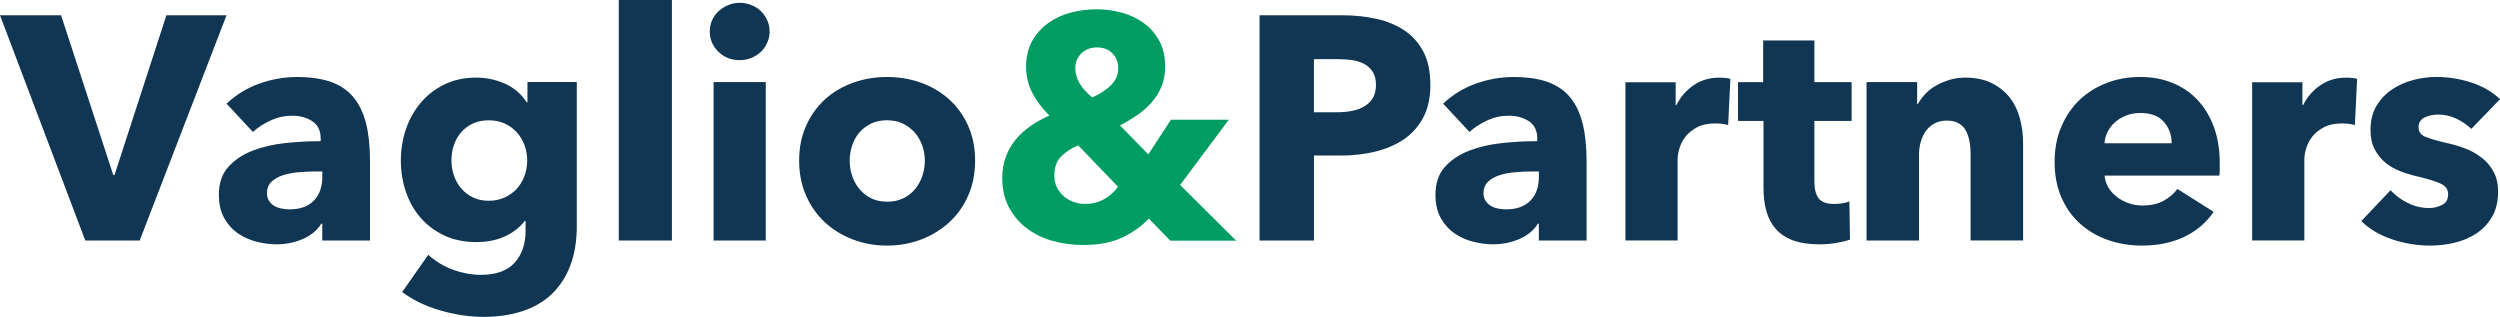 <?xml version="1.0" encoding="UTF-8"?>
<svg id="Livello_1" xmlns="http://www.w3.org/2000/svg" viewBox="0 0 666.46 84.47">
  <defs>
    <style>
      .cls-1 {
        fill: #103653;
      }

      .cls-2 {
        fill: #009d62;
      }
    </style>
  </defs>
  <path class="cls-1" d="M37.23,64.12h-14.5L0,4.07h16.28l13.91,42.58h.34L44.36,4.07h16.03l-23.15,60.05Z"/>
  <path class="cls-1" d="M60.39,27.65c2.49-2.37,5.39-4.16,8.69-5.34,3.31-1.19,6.69-1.78,10.13-1.78s6.57.44,9.03,1.31c2.46.88,4.45,2.23,5.98,4.07,1.53,1.84,2.64,4.16,3.35,6.95.71,2.8,1.06,6.12,1.06,9.97v21.29h-12.72v-4.5h-.25c-1.08,1.75-2.7,3.11-4.88,4.07-2.18.96-4.54,1.44-7.08,1.44-1.7,0-3.45-.23-5.26-.68-1.81-.45-3.46-1.19-4.96-2.21-1.5-1.02-2.73-2.37-3.69-4.07-.96-1.7-1.44-3.79-1.44-6.28,0-3.05.83-5.51,2.5-7.38,1.67-1.87,3.82-3.31,6.45-4.33,2.63-1.02,5.55-1.7,8.78-2.04,3.22-.34,6.36-.51,9.41-.51v-.68c0-2.09-.74-3.63-2.21-4.62-1.47-.99-3.28-1.48-5.43-1.48-1.98,0-3.89.42-5.72,1.27-1.84.85-3.41,1.87-4.71,3.05l-7.04-7.55ZM85.92,45.71h-1.78c-1.53,0-3.07.07-4.62.21-1.56.14-2.94.41-4.16.81-1.22.4-2.22.97-3.01,1.74-.79.76-1.19,1.77-1.19,3.01,0,.79.18,1.47.55,2.04.37.57.83,1.02,1.4,1.36.56.34,1.22.58,1.95.72.73.14,1.44.21,2.12.21,2.83,0,4.99-.78,6.49-2.33,1.5-1.55,2.25-3.66,2.25-6.32v-1.44Z"/>
  <path class="cls-1" d="M153.77,60.13c0,4.13-.59,7.72-1.78,10.77-1.19,3.05-2.86,5.58-5,7.59-2.15,2.01-4.76,3.5-7.85,4.5-3.08.99-6.49,1.48-10.22,1.48s-7.56-.57-11.49-1.7c-3.93-1.13-7.34-2.77-10.22-4.92l6.95-9.92c2.04,1.81,4.28,3.15,6.74,4.03,2.46.88,4.88,1.31,7.25,1.31,4.07,0,7.08-1.07,9.03-3.22,1.95-2.15,2.93-5,2.93-8.57v-2.54h-.25c-1.3,1.7-3.05,3.05-5.26,4.07-2.21,1.02-4.72,1.53-7.55,1.53-3.22,0-6.08-.58-8.57-1.74-2.49-1.16-4.59-2.73-6.32-4.71-1.73-1.98-3.04-4.28-3.94-6.91-.9-2.63-1.36-5.41-1.36-8.35s.45-5.74,1.36-8.4c.9-2.66,2.22-5,3.94-7.04,1.72-2.04,3.83-3.66,6.32-4.88,2.49-1.22,5.31-1.82,8.48-1.82,2.66,0,5.2.54,7.63,1.61,2.43,1.07,4.38,2.74,5.85,5h.17v-5.43h13.15v38.25ZM140.54,42.75c0-1.41-.24-2.77-.72-4.07-.48-1.3-1.17-2.44-2.08-3.43-.91-.99-1.98-1.77-3.22-2.33-1.24-.56-2.66-.85-4.24-.85s-2.98.28-4.2.85c-1.22.57-2.25,1.33-3.1,2.29-.85.96-1.5,2.09-1.95,3.39-.45,1.3-.68,2.69-.68,4.16s.22,2.77.68,4.07c.45,1.3,1.1,2.45,1.95,3.43.85.99,1.88,1.78,3.1,2.37,1.22.59,2.61.89,4.2.89s3.01-.3,4.28-.89c1.27-.59,2.35-1.37,3.22-2.33.88-.96,1.55-2.09,2.04-3.39.48-1.3.72-2.69.72-4.16Z"/>
  <path class="cls-1" d="M164.96,64.12V0h14.16v64.12h-14.16Z"/>
  <path class="cls-1" d="M205.16,8.4c0,1.07-.21,2.08-.64,3.01-.42.93-.99,1.74-1.7,2.42-.71.68-1.56,1.22-2.54,1.61-.99.4-2.02.59-3.1.59-2.26,0-4.16-.75-5.68-2.25-1.53-1.5-2.29-3.29-2.29-5.39,0-1.02.2-1.99.59-2.93.39-.93.96-1.74,1.7-2.42.73-.68,1.58-1.23,2.54-1.65.96-.42,2.01-.64,3.14-.64s2.11.2,3.1.59c.99.4,1.84.93,2.54,1.61.71.68,1.27,1.48,1.7,2.42.42.93.64,1.94.64,3.01ZM190.23,64.12V21.88h13.91v42.24h-13.91Z"/>
  <path class="cls-1" d="M259.95,42.83c0,3.45-.62,6.57-1.87,9.37-1.24,2.8-2.94,5.17-5.09,7.12-2.15,1.95-4.64,3.46-7.46,4.54-2.83,1.07-5.85,1.61-9.08,1.61s-6.18-.54-9.03-1.61c-2.86-1.07-5.34-2.59-7.46-4.54-2.12-1.95-3.8-4.33-5.05-7.12-1.24-2.8-1.87-5.92-1.87-9.37s.62-6.56,1.87-9.33c1.24-2.77,2.93-5.12,5.05-7.04,2.12-1.92,4.61-3.39,7.46-4.41,2.85-1.02,5.87-1.53,9.03-1.53s6.25.51,9.08,1.53c2.83,1.02,5.31,2.49,7.46,4.41,2.15,1.92,3.84,4.27,5.09,7.04,1.24,2.77,1.87,5.88,1.87,9.33ZM246.55,42.83c0-1.36-.23-2.68-.68-3.99-.45-1.3-1.1-2.44-1.95-3.43-.85-.99-1.9-1.79-3.14-2.42-1.24-.62-2.69-.93-4.33-.93s-3.08.31-4.33.93c-1.24.62-2.28,1.43-3.1,2.42-.82.99-1.44,2.14-1.87,3.43-.42,1.3-.64,2.63-.64,3.99s.21,2.69.64,3.99c.42,1.3,1.06,2.47,1.91,3.52.85,1.05,1.89,1.88,3.14,2.5,1.24.62,2.68.93,4.33.93s3.08-.31,4.33-.93c1.24-.62,2.29-1.46,3.14-2.5.85-1.05,1.48-2.22,1.91-3.52.42-1.3.64-2.63.64-3.99Z"/>
  <path class="cls-2" d="M311.94,64.12l-5.68-5.85c-1.92,2.04-4.28,3.72-7.08,5.05s-6.29,1.99-10.47,1.99c-2.71,0-5.37-.35-7.97-1.06-2.6-.71-4.91-1.81-6.91-3.31-2.01-1.5-3.62-3.36-4.83-5.6-1.22-2.23-1.82-4.88-1.82-7.93,0-2.09.34-4.01,1.02-5.77.68-1.75,1.6-3.31,2.76-4.66,1.16-1.36,2.5-2.54,4.03-3.56,1.53-1.02,3.11-1.89,4.75-2.63-1.87-1.81-3.36-3.79-4.5-5.94-1.13-2.15-1.7-4.52-1.7-7.12s.56-5.03,1.7-6.95c1.13-1.92,2.59-3.51,4.37-4.75,1.78-1.24,3.79-2.15,6.02-2.71,2.23-.56,4.45-.85,6.66-.85s4.5.3,6.7.89c2.21.59,4.17,1.51,5.89,2.76,1.72,1.24,3.11,2.83,4.16,4.75,1.05,1.92,1.57,4.21,1.57,6.87,0,1.92-.31,3.66-.93,5.22-.62,1.56-1.48,2.97-2.59,4.24-1.1,1.27-2.39,2.42-3.86,3.44-1.47,1.02-3.03,1.95-4.66,2.8l7.55,7.72,6.02-9.24h15.44l-12.98,17.39,14.93,14.84h-17.56ZM287.43,38.76c-1.7.68-3.18,1.63-4.45,2.84-1.27,1.22-1.91,2.96-1.91,5.22,0,1.19.24,2.25.72,3.18.48.93,1.1,1.73,1.87,2.37.76.65,1.62,1.15,2.59,1.48.96.34,1.95.51,2.97.51,1.87,0,3.53-.39,5-1.19,1.47-.79,2.74-1.92,3.82-3.39l-10.6-11.03ZM298.11,18.15c0-1.53-.51-2.83-1.53-3.9-1.02-1.07-2.4-1.61-4.16-1.61-1.64,0-3.01.52-4.11,1.57-1.1,1.05-1.65,2.36-1.65,3.94,0,1.41.38,2.77,1.14,4.07.76,1.3,1.88,2.54,3.35,3.73,1.92-.79,3.56-1.84,4.92-3.14,1.36-1.3,2.04-2.85,2.04-4.66Z"/>
  <path class="cls-1" d="M381.32,22.56c0,3.51-.65,6.46-1.95,8.86-1.3,2.4-3.05,4.34-5.26,5.81-2.21,1.47-4.75,2.54-7.63,3.22-2.88.68-5.88,1.02-8.99,1.02h-7.21v22.65h-14.5V4.07h22.05c3.28,0,6.35.33,9.2.97,2.85.65,5.34,1.7,7.46,3.14,2.12,1.44,3.79,3.34,5,5.68,1.22,2.35,1.82,5.25,1.82,8.69ZM366.81,22.64c0-1.41-.28-2.57-.85-3.48-.57-.9-1.33-1.61-2.29-2.12-.96-.51-2.05-.85-3.27-1.02-1.22-.17-2.47-.25-3.77-.25h-6.36v14.16h6.11c1.36,0,2.66-.11,3.9-.34,1.24-.22,2.36-.62,3.35-1.19.99-.56,1.77-1.31,2.33-2.25.56-.93.85-2.11.85-3.52Z"/>
  <path class="cls-1" d="M384.71,27.65c2.49-2.37,5.39-4.16,8.69-5.34,3.31-1.19,6.69-1.78,10.13-1.78s6.57.44,9.03,1.31c2.46.88,4.45,2.23,5.98,4.07,1.53,1.84,2.64,4.16,3.35,6.95.71,2.8,1.06,6.12,1.06,9.97v21.29h-12.72v-4.5h-.25c-1.08,1.75-2.7,3.11-4.88,4.07-2.18.96-4.54,1.44-7.08,1.44-1.7,0-3.45-.23-5.26-.68-1.81-.45-3.46-1.19-4.96-2.21-1.5-1.02-2.73-2.37-3.69-4.07-.96-1.7-1.44-3.79-1.44-6.28,0-3.05.83-5.51,2.5-7.38,1.67-1.87,3.82-3.31,6.45-4.33,2.63-1.02,5.55-1.7,8.78-2.04,3.22-.34,6.36-.51,9.41-.51v-.68c0-2.09-.74-3.63-2.21-4.62-1.47-.99-3.28-1.48-5.43-1.48-1.98,0-3.89.42-5.72,1.27-1.84.85-3.41,1.87-4.71,3.05l-7.04-7.55ZM410.24,45.71h-1.78c-1.53,0-3.07.07-4.62.21-1.56.14-2.94.41-4.16.81-1.22.4-2.22.97-3.01,1.74-.79.76-1.19,1.77-1.19,3.01,0,.79.18,1.47.55,2.04.37.57.83,1.02,1.4,1.36.56.34,1.22.58,1.95.72.73.14,1.44.21,2.12.21,2.83,0,4.99-.78,6.49-2.33,1.5-1.55,2.25-3.66,2.25-6.32v-1.44Z"/>
  <path class="cls-1" d="M460.7,33.33c-.62-.17-1.23-.28-1.82-.34-.59-.06-1.17-.08-1.74-.08-1.87,0-3.44.34-4.71,1.01-1.27.68-2.29,1.49-3.05,2.45-.76.96-1.31,2-1.65,3.13-.34,1.13-.51,2.11-.51,2.96v21.65h-13.91V21.93h13.4v6.11h.17c1.07-2.16,2.6-3.93,4.58-5.29,1.98-1.37,4.27-2.05,6.87-2.05.56,0,1.12.03,1.65.08.54.06.97.14,1.31.25l-.59,12.3Z"/>
  <path class="cls-1" d="M483.69,32.23v16.18c0,1.99.38,3.48,1.14,4.47.76.99,2.13,1.49,4.11,1.49.68,0,1.4-.06,2.16-.17.76-.11,1.4-.28,1.91-.51l.17,10.18c-.96.34-2.18.64-3.65.89-1.47.25-2.94.38-4.41.38-2.83,0-5.2-.36-7.12-1.06-1.92-.71-3.46-1.73-4.62-3.06-1.16-1.33-1.99-2.92-2.5-4.76-.51-1.84-.76-3.9-.76-6.16v-17.86h-6.79v-10.35h6.7v-11.11h13.66v11.11h9.92v10.35h-9.92Z"/>
  <path class="cls-1" d="M525.33,64.12v-23.07c0-1.19-.1-2.32-.3-3.39-.2-1.07-.52-2.02-.97-2.84-.45-.82-1.09-1.47-1.91-1.95-.82-.48-1.85-.72-3.1-.72s-2.33.24-3.27.72c-.93.48-1.71,1.14-2.33,1.99-.62.85-1.09,1.82-1.4,2.93-.31,1.1-.47,2.25-.47,3.43v22.9h-13.99V21.88h13.49v5.85h.17c.51-.9,1.17-1.79,1.99-2.67.82-.88,1.78-1.62,2.88-2.25,1.1-.62,2.3-1.13,3.6-1.53,1.3-.39,2.68-.59,4.16-.59,2.83,0,5.23.51,7.21,1.53,1.98,1.02,3.58,2.33,4.79,3.94,1.22,1.61,2.09,3.46,2.63,5.55.54,2.09.81,4.19.81,6.28v26.12h-13.99Z"/>
  <path class="cls-1" d="M591.74,43.51v1.7c0,.57-.03,1.1-.08,1.61h-30.62c.11,1.19.47,2.26,1.06,3.22.59.96,1.36,1.8,2.29,2.5.93.71,1.98,1.26,3.14,1.65,1.16.4,2.36.59,3.6.59,2.21,0,4.07-.41,5.6-1.23,1.53-.82,2.77-1.88,3.73-3.18l9.67,6.11c-1.98,2.88-4.59,5.1-7.85,6.66-3.25,1.55-7.03,2.33-11.32,2.33-3.17,0-6.16-.5-8.99-1.48-2.83-.99-5.3-2.43-7.42-4.33-2.12-1.89-3.79-4.23-5-7-1.22-2.77-1.82-5.94-1.82-9.5s.59-6.57,1.78-9.37c1.19-2.8,2.8-5.17,4.83-7.12,2.04-1.95,4.44-3.46,7.21-4.54,2.77-1.07,5.77-1.61,8.99-1.61s5.96.52,8.57,1.57c2.6,1.05,4.83,2.56,6.7,4.54,1.87,1.98,3.32,4.38,4.37,7.21,1.05,2.83,1.57,6.05,1.57,9.67ZM578.93,38.17c0-2.21-.69-4.1-2.08-5.68-1.39-1.58-3.46-2.37-6.23-2.37-1.36,0-2.6.21-3.73.64-1.13.42-2.12,1-2.97,1.74-.85.74-1.53,1.6-2.04,2.59-.51.99-.79,2.02-.85,3.1h17.9Z"/>
  <path class="cls-1" d="M627.78,33.33c-.62-.17-1.23-.28-1.82-.34-.59-.06-1.17-.08-1.74-.08-1.87,0-3.44.34-4.71,1.01-1.27.68-2.29,1.49-3.05,2.45-.76.96-1.31,2-1.65,3.13-.34,1.13-.51,2.11-.51,2.96v21.65h-13.91V21.93h13.4v6.11h.17c1.07-2.16,2.6-3.93,4.58-5.29,1.98-1.37,4.27-2.05,6.87-2.05.56,0,1.12.03,1.65.08.54.06.97.14,1.31.25l-.59,12.3Z"/>
  <path class="cls-1" d="M658.82,34.35c-1.13-1.07-2.46-1.98-3.99-2.71-1.53-.73-3.14-1.1-4.83-1.1-1.3,0-2.5.25-3.6.76-1.1.51-1.65,1.39-1.65,2.63s.61,2.04,1.82,2.54c1.22.51,3.18,1.08,5.89,1.7,1.58.34,3.18.82,4.79,1.44,1.61.62,3.07,1.44,4.37,2.46,1.3,1.02,2.35,2.26,3.14,3.73.79,1.47,1.19,3.22,1.19,5.26,0,2.66-.54,4.91-1.61,6.74-1.07,1.84-2.47,3.32-4.2,4.45-1.73,1.13-3.66,1.95-5.81,2.46-2.15.51-4.3.76-6.45.76-3.45,0-6.83-.55-10.13-1.65-3.31-1.1-6.06-2.73-8.27-4.88l7.8-8.23c1.24,1.36,2.77,2.49,4.58,3.39,1.81.91,3.73,1.36,5.77,1.36,1.13,0,2.25-.27,3.35-.81,1.1-.54,1.65-1.48,1.65-2.84s-.68-2.26-2.04-2.88c-1.36-.62-3.48-1.27-6.36-1.95-1.47-.34-2.94-.79-4.41-1.36-1.47-.56-2.79-1.33-3.94-2.29-1.16-.96-2.11-2.15-2.84-3.56-.74-1.41-1.1-3.11-1.1-5.09,0-2.54.54-4.71,1.61-6.49,1.07-1.78,2.46-3.24,4.16-4.37,1.7-1.13,3.58-1.96,5.64-2.5,2.06-.54,4.11-.81,6.15-.81,3.17,0,6.26.5,9.29,1.48,3.02.99,5.58,2.47,7.68,4.45l-7.63,7.89Z"/>
</svg>